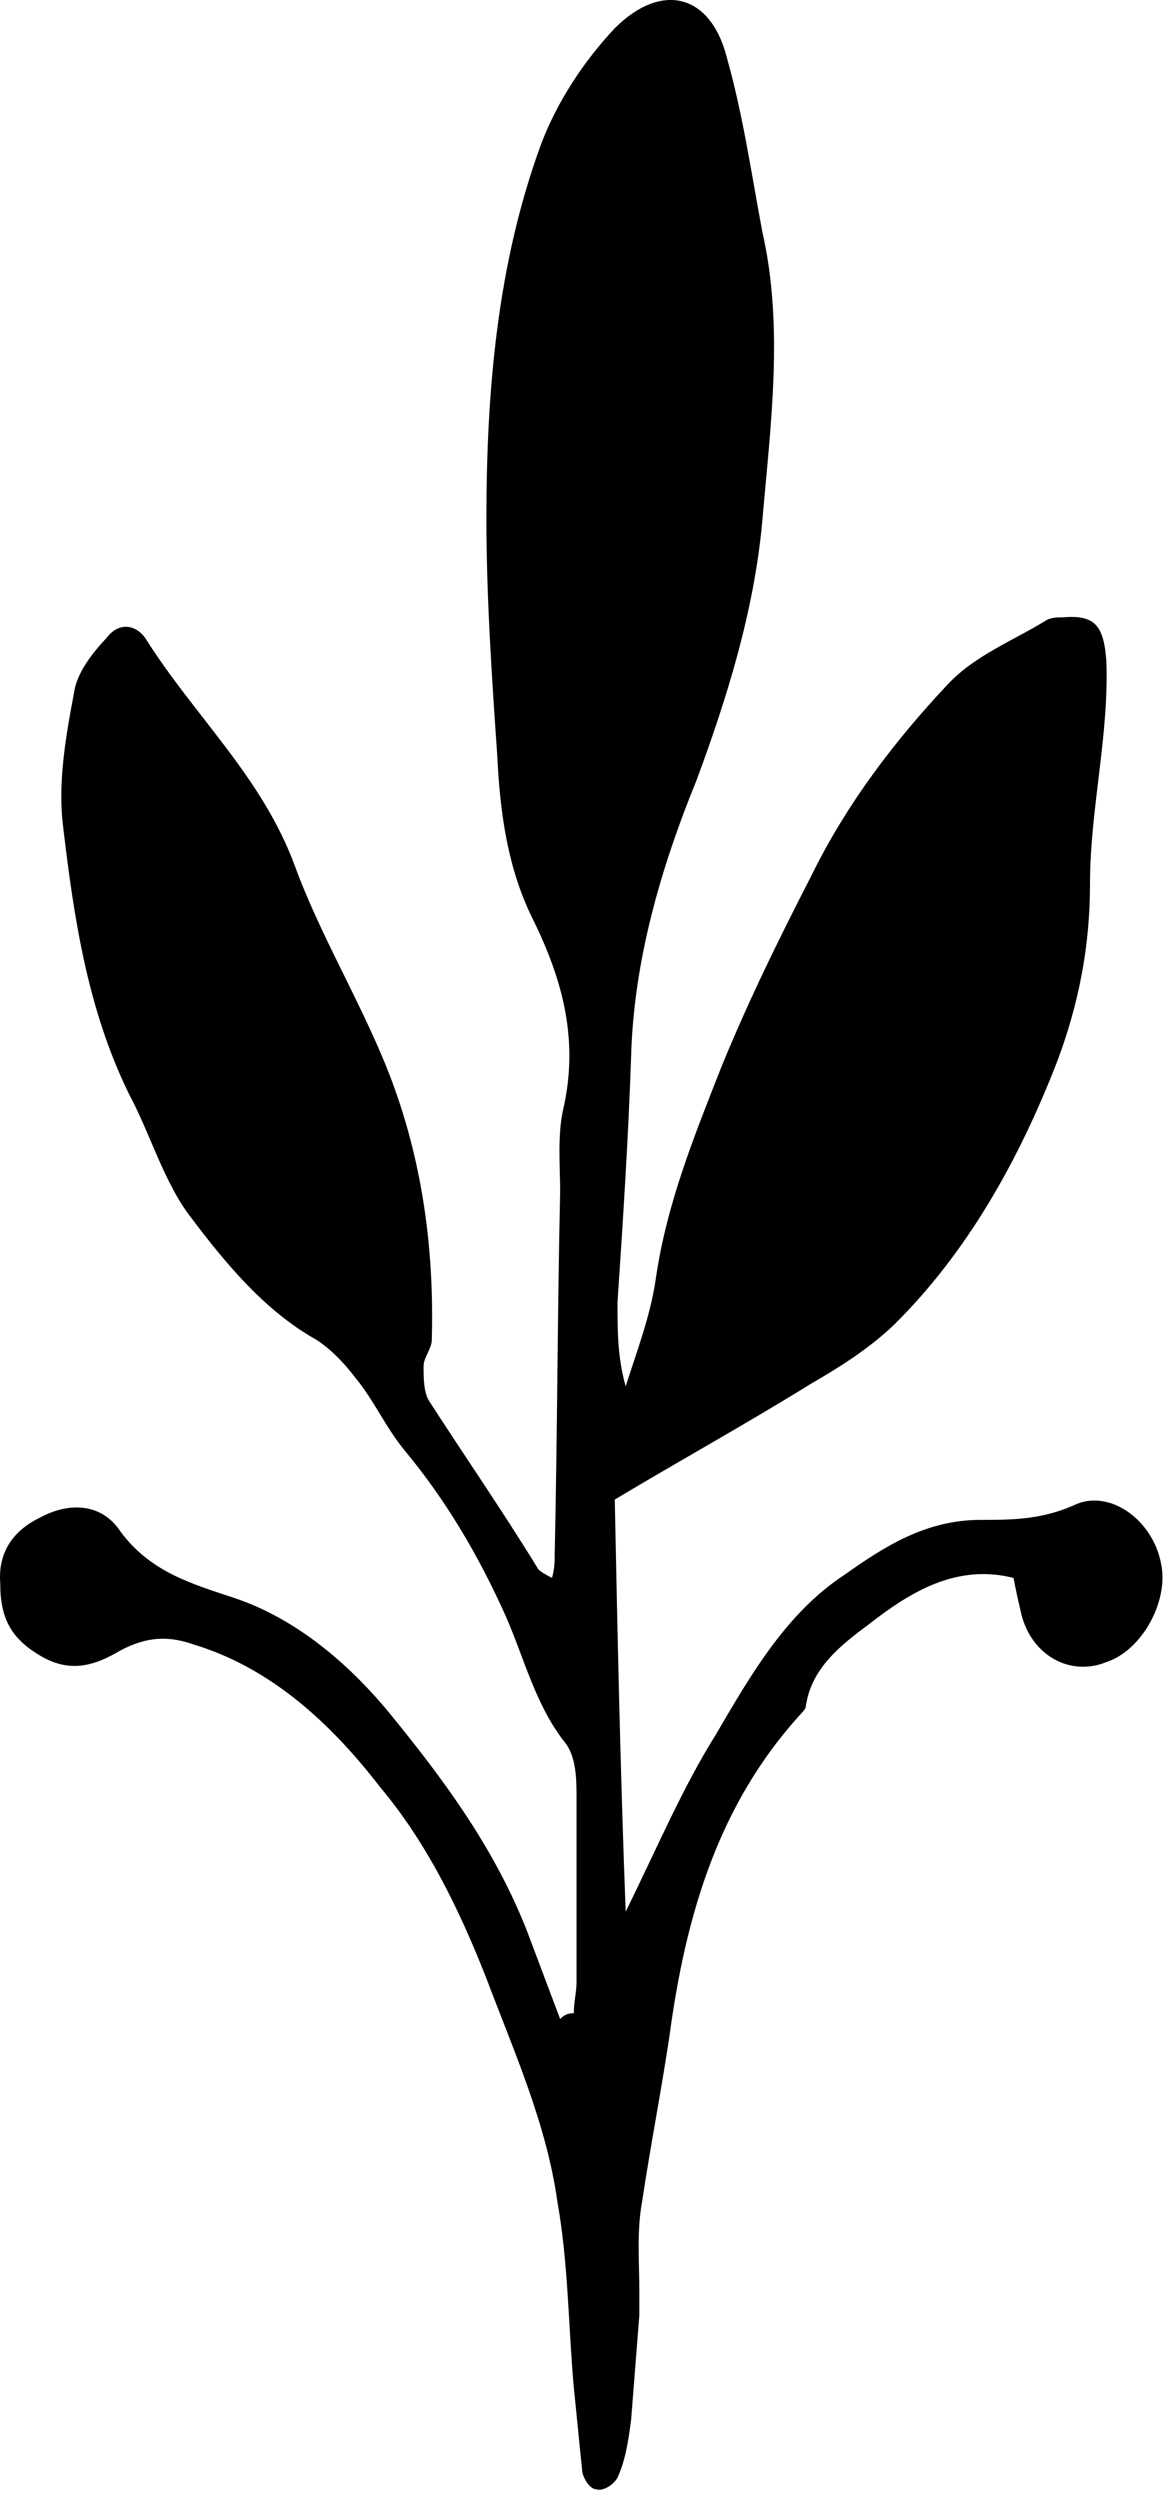 <?xml version="1.0" encoding="UTF-8"?>
<svg width="75px" height="160px" viewBox="0 0 75 160" version="1.1" xmlns="http://www.w3.org/2000/svg" xmlns:xlink="http://www.w3.org/1999/xlink">
    <!-- Generator: Sketch 43.2 (39069) - http://www.bohemiancoding.com/sketch -->
    <title>Shape</title>
    <desc>Created with Sketch.</desc>
    <defs></defs>
    <g id="Page-1" stroke="none" stroke-width="1" fill="none" fill-rule="evenodd">
        <g id="Desktop-Landscape" transform="translate(-969, -320)" fill-rule="nonzero" fill="#000000">
            <path d="M1005.751,448.838 C1005.751,448.096 1005.926,447.538 1005.926,446.796 L1005.926,435.095 C1005.926,433.981 1005.926,432.495 1005.226,431.567 C1003.302,429.152 1002.602,426.181 1001.378,423.395 C999.629,419.495 997.529,415.966 994.906,412.809 C993.681,411.323 992.981,409.652 991.757,408.166 C991.057,407.238 990.008,406.123 988.958,405.566 C985.809,403.709 983.361,400.737 981.261,397.952 C979.512,395.723 978.638,392.566 977.238,389.966 C974.614,384.58 973.74,378.823 973.04,372.88 C972.69,370.094 973.215,367.123 973.74,364.337 C973.915,363.037 974.964,361.737 975.839,360.808 C976.538,359.88 977.588,359.88 978.288,360.808 C981.436,365.823 985.809,369.723 987.909,375.48 C989.483,379.751 991.932,383.837 993.681,388.109 C995.955,393.68 996.83,399.623 996.655,405.752 C996.655,406.309 996.13,406.866 996.13,407.423 C996.13,408.166 996.13,409.095 996.48,409.652 C998.754,413.181 1001.203,416.709 1003.477,420.424 C1003.652,420.609 1004.002,420.795 1004.351,420.981 C1004.526,420.424 1004.526,419.866 1004.526,419.495 C1004.701,411.695 1004.701,404.08 1004.876,396.28 C1004.876,394.609 1004.701,392.752 1005.051,391.08 C1006.101,386.623 1005.051,382.723 1003.127,378.823 C1001.553,375.666 1001.028,372.137 1000.853,368.423 C1000.503,363.408 1000.153,358.208 1000.153,353.194 C1000.153,345.022 1000.853,336.851 1003.652,329.236 C1004.701,326.45 1006.451,323.85 1008.375,321.807 C1011.348,318.836 1014.497,319.579 1015.547,323.665 C1016.596,327.379 1017.121,331.093 1017.821,334.808 C1019.22,340.936 1018.345,347.251 1017.821,353.379 C1017.296,359.137 1015.547,364.708 1013.622,369.908 C1011.348,375.48 1009.599,381.423 1009.424,387.552 C1009.249,392.752 1008.9,398.137 1008.55,403.338 C1008.55,405.195 1008.55,406.866 1009.074,408.723 C1009.774,406.495 1010.649,404.266 1010.999,401.852 C1011.698,397.023 1013.448,392.752 1015.197,388.294 C1016.946,384.023 1018.87,380.123 1020.969,376.037 C1023.243,371.394 1026.392,367.308 1029.716,363.78 C1031.465,361.922 1033.914,360.994 1036.013,359.694 C1036.363,359.508 1036.713,359.508 1037.062,359.508 C1039.162,359.322 1039.686,360.065 1039.861,362.294 C1040.036,367.123 1038.812,371.766 1038.812,376.594 C1038.812,380.494 1038.112,384.209 1036.713,387.923 C1034.264,394.237 1030.94,400.18 1026.217,404.823 C1024.643,406.309 1022.894,407.423 1020.969,408.538 C1016.771,411.138 1012.398,413.552 1008.375,415.966 C1008.55,424.509 1008.725,433.238 1009.074,442.338 C1011.174,438.067 1012.748,434.352 1014.847,431.01 C1017.121,427.109 1019.395,423.209 1023.068,420.795 C1025.692,418.938 1028.316,417.266 1031.815,417.266 C1033.739,417.266 1035.663,417.266 1037.762,416.338 C1040.036,415.223 1042.835,417.266 1043.36,420.052 C1043.884,422.466 1042.135,425.624 1039.861,426.367 C1037.587,427.295 1035.138,425.995 1034.439,423.395 C1034.264,422.652 1034.089,421.909 1033.914,420.981 C1030.24,420.052 1027.267,421.909 1024.643,423.952 C1022.894,425.252 1020.969,426.738 1020.619,429.152 C1020.619,429.338 1020.445,429.524 1020.27,429.709 C1015.022,435.467 1012.923,442.524 1011.873,450.324 C1011.348,453.853 1010.649,457.381 1010.124,460.91 C1009.774,462.767 1009.949,464.81 1009.949,466.667 L1009.949,468.153 C1009.774,470.382 1009.599,472.61 1009.424,474.839 C1009.249,476.139 1009.074,477.439 1008.55,478.553 C1008.375,478.925 1007.675,479.482 1007.15,479.296 C1006.8,479.296 1006.276,478.553 1006.276,477.996 C1006.101,476.325 1005.926,474.467 1005.751,472.796 C1005.401,468.896 1005.401,464.81 1004.701,460.91 C1004.002,455.896 1001.903,451.253 1000.153,446.61 C998.404,442.153 996.305,437.881 993.331,434.352 C990.183,430.267 986.334,426.738 981.436,425.252 C979.862,424.695 978.463,424.695 976.713,425.624 C975.139,426.552 973.565,427.109 971.641,425.995 C969.716,424.881 969.017,423.581 969.017,421.352 C968.842,419.124 970.066,417.824 971.641,417.081 C973.39,416.152 975.489,416.152 976.713,418.009 C978.638,420.609 981.261,421.352 984.06,422.281 C987.909,423.581 991.232,426.367 993.856,429.524 C997.354,433.795 1000.678,438.252 1002.777,443.638 C1003.477,445.495 1004.177,447.353 1004.876,449.21 C1005.226,448.838 1005.576,448.838 1005.751,448.838 Z" id="Shape"></path>
        </g>
    </g>
</svg>